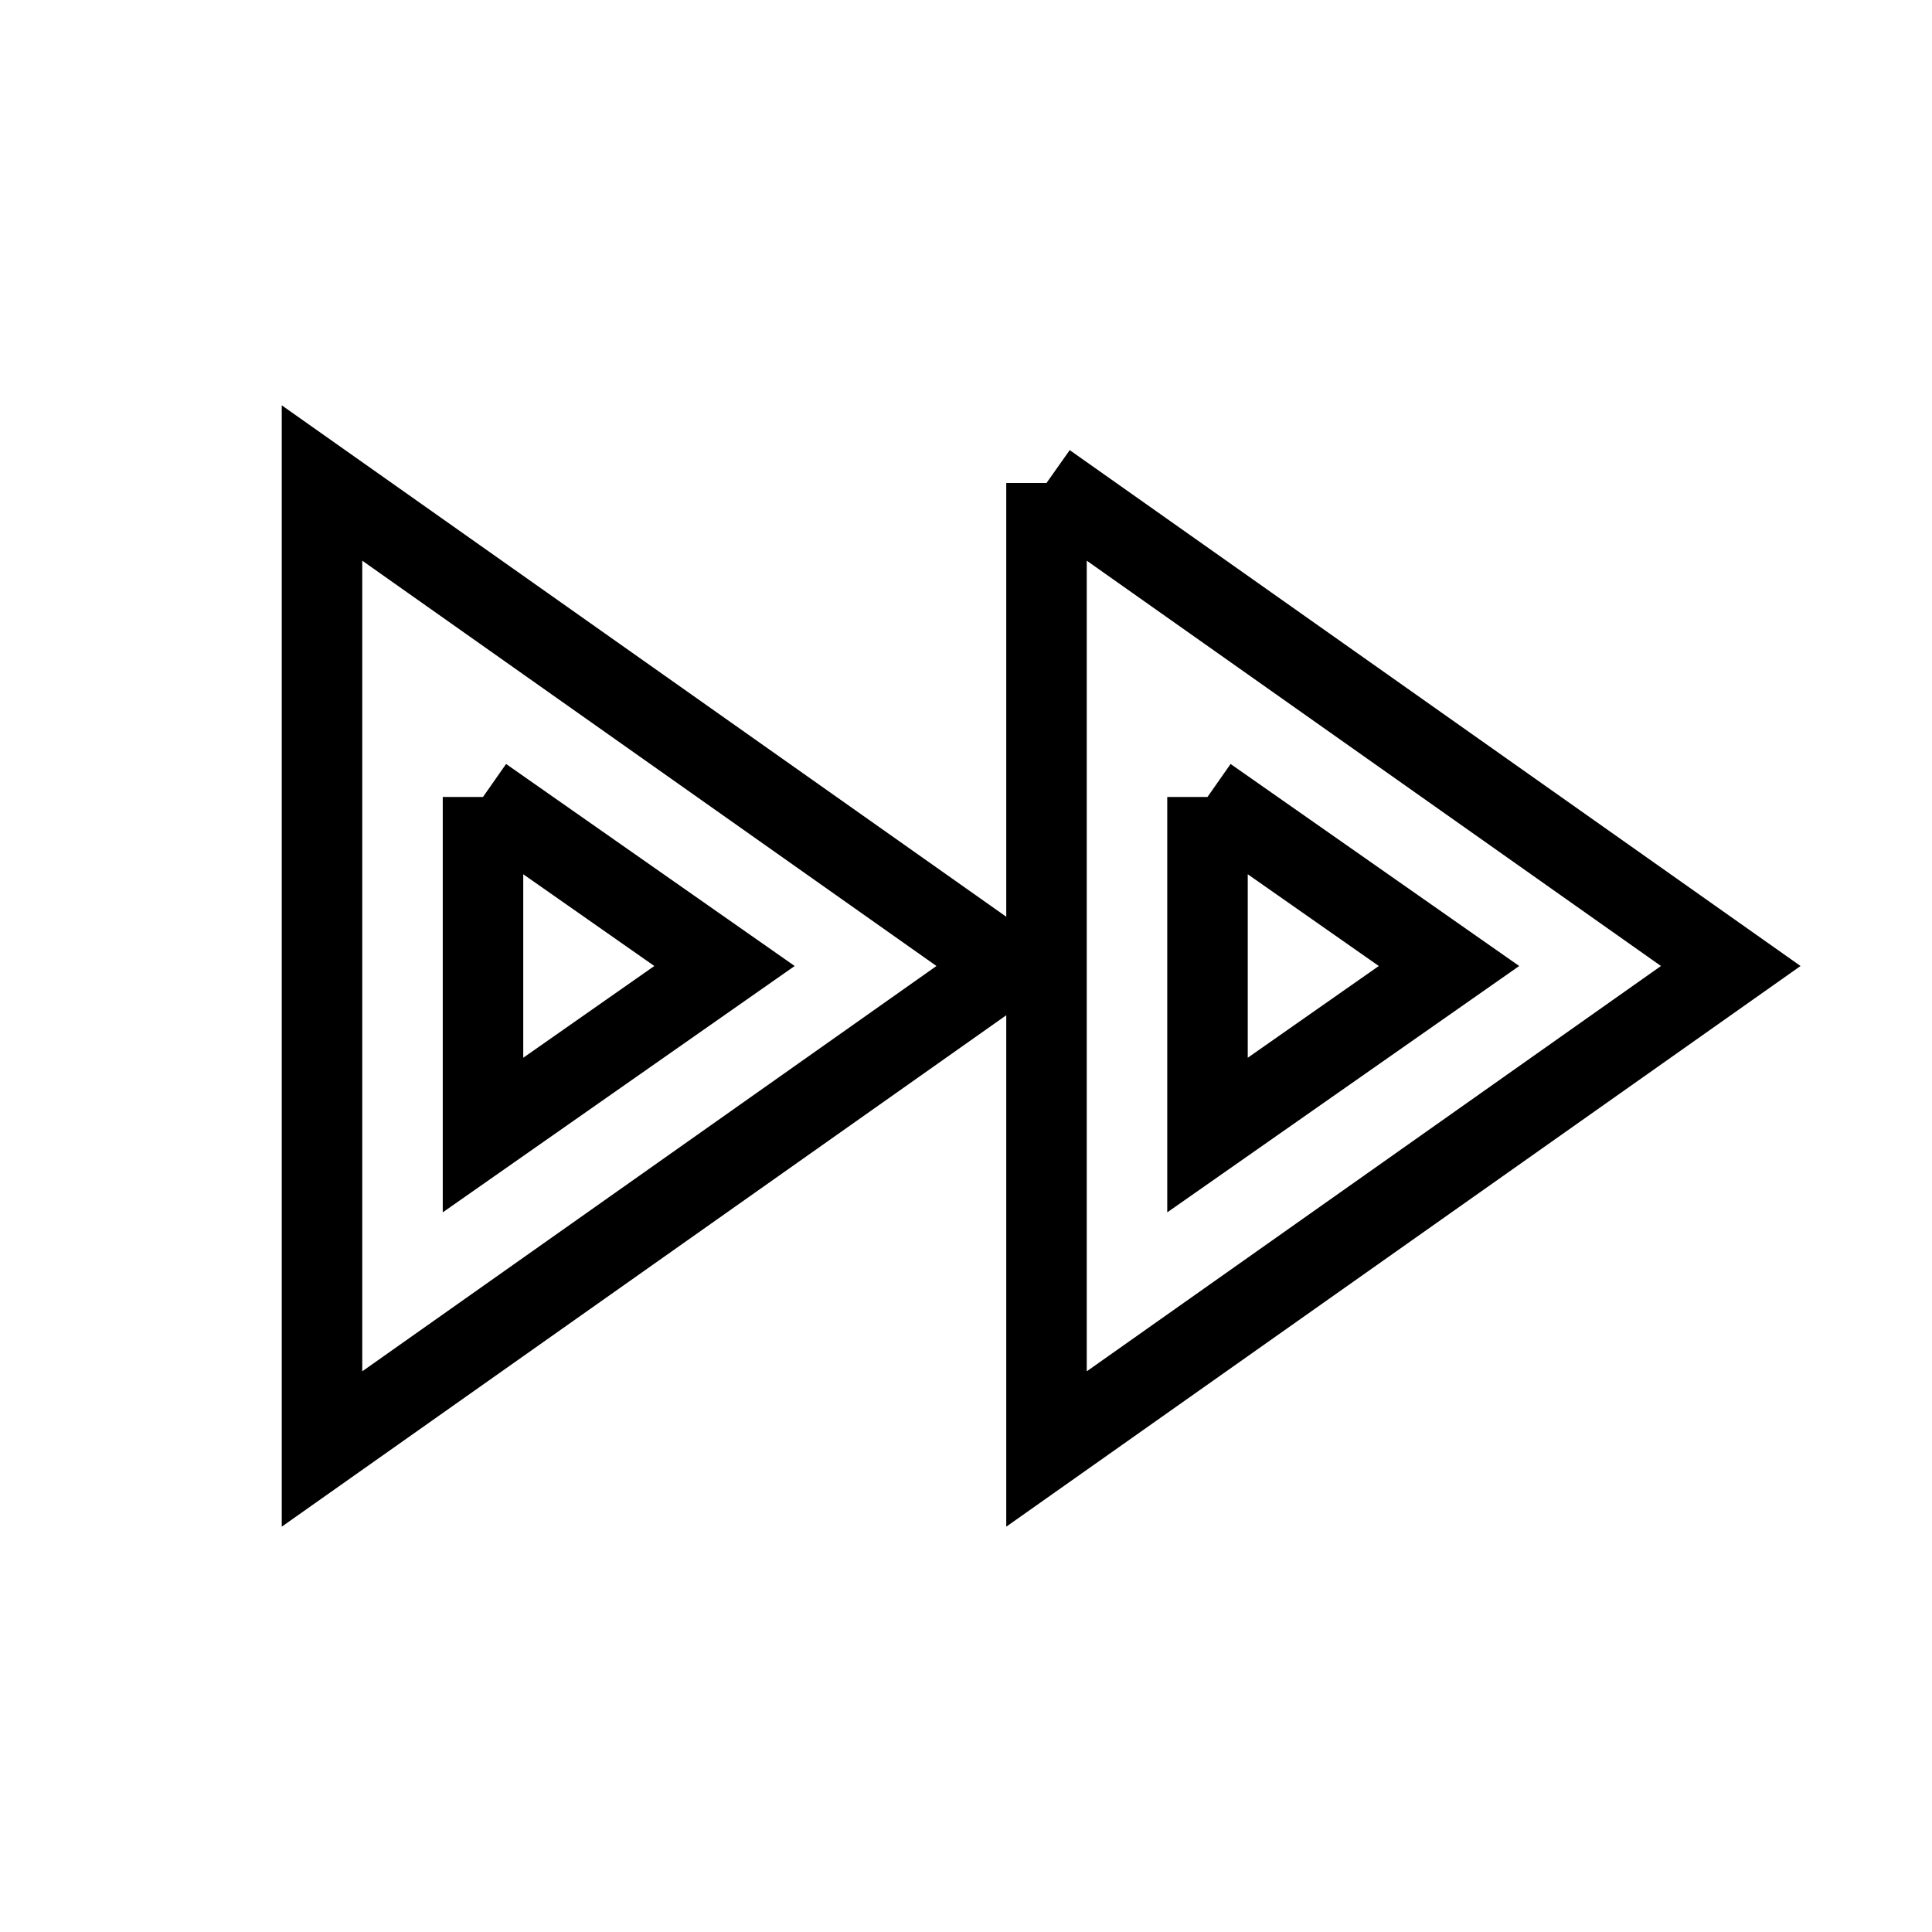 <svg fill="none" stroke="currentColor" xmlns="http://www.w3.org/2000/svg" id="mdi-fast-forward-outline" viewBox="0 0 24 24"><path d="M15,9.9L18,12L15,14.1V9.9M6,9.9L9,12L6,14.1V9.9M13,6V18L21.5,12L13,6M4,6V18L12.5,12L4,6Z" /></svg>